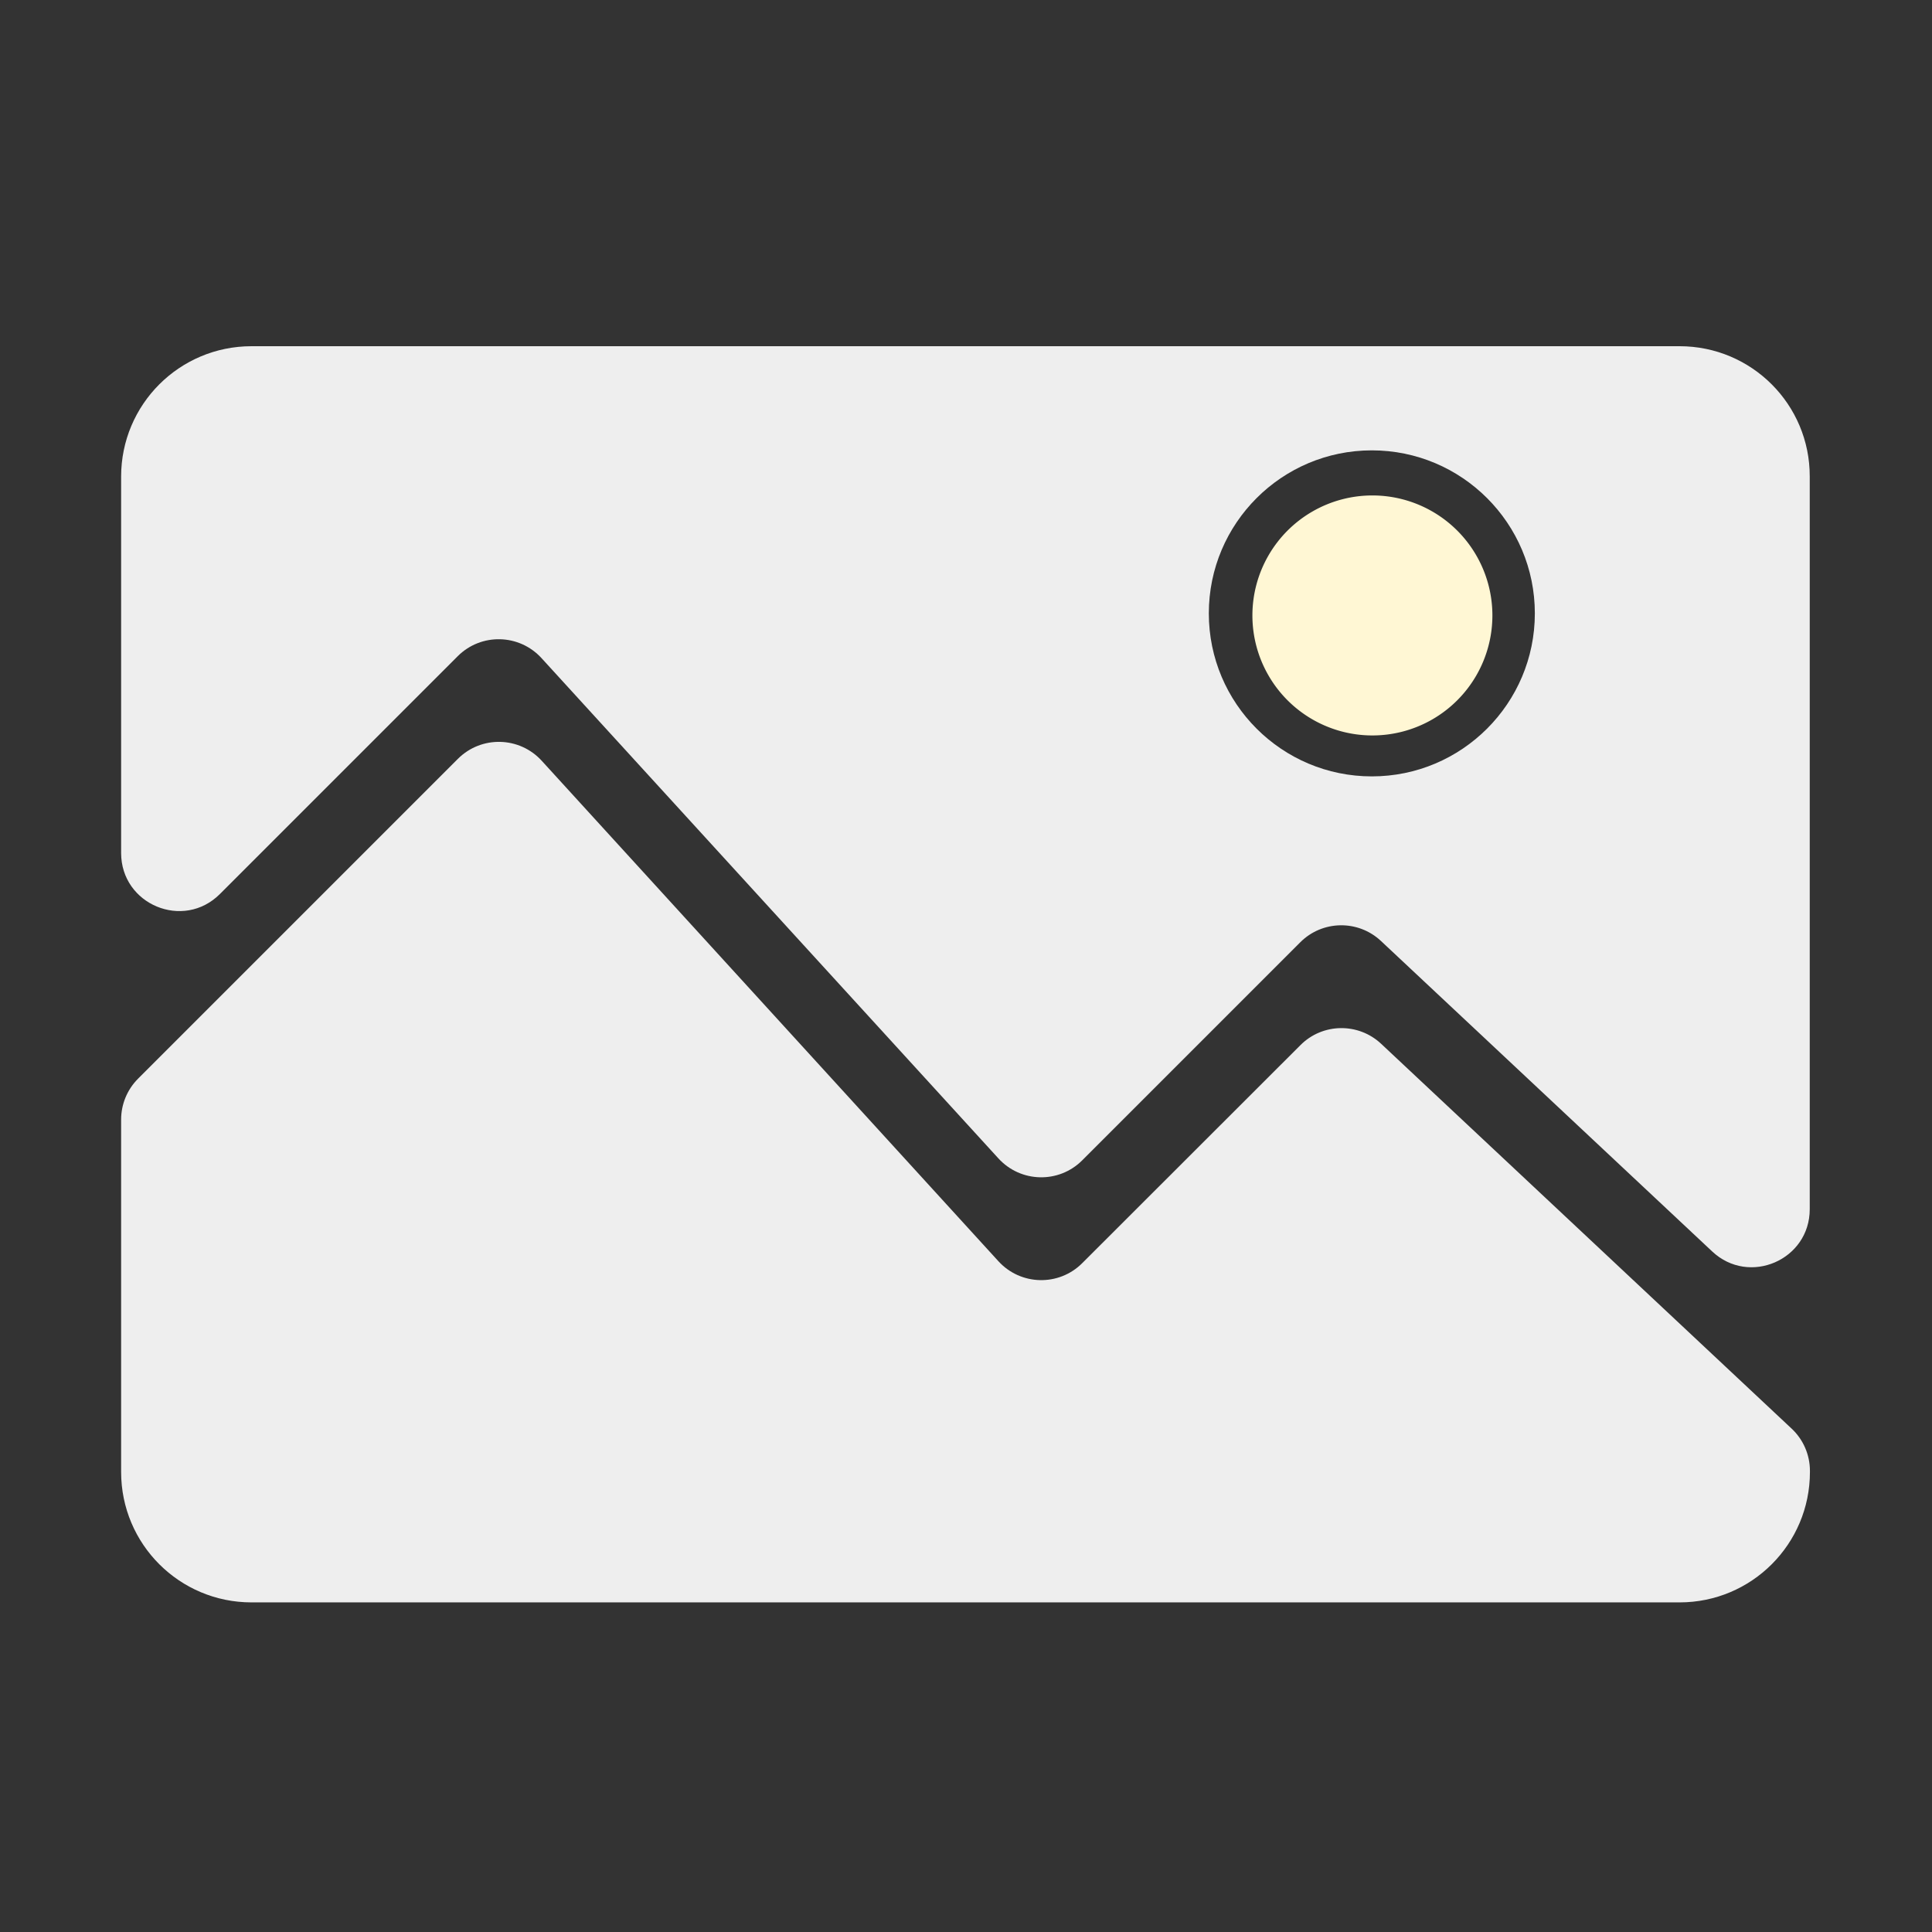 <?xml version="1.0" standalone="no"?><!DOCTYPE svg PUBLIC "-//W3C//DTD SVG 1.1//EN" "http://www.w3.org/Graphics/SVG/1.1/DTD/svg11.dtd"><svg t="1669796412468" class="icon" viewBox="0 0 1024 1024" version="1.1" xmlns="http://www.w3.org/2000/svg" p-id="18077" xmlns:xlink="http://www.w3.org/1999/xlink" width="200" height="200"><rect x="0" y="0" width="1024" height="1024" fill="#333333" stroke="none"/><path d="M949.6 757.2L732 553.2c-12.1-11.3-31-11-42.7 0.7L573.6 669.5c-12.4 12.4-32.6 11.9-44.4-1L287.1 403.2c-11.8-12.9-32-13.4-44.4-1L73.2 571.7c-5.8 5.8-9 13.6-9 21.7v186.8c0 38.2 30.9 69.1 69.1 69.1h756.9c38.2 0 69.1-30.9 69.1-69.1v-0.6c0-8.5-3.5-16.6-9.7-22.4z" fill="#EEEEEE" p-id="18078"></path><path d="M890.2 183.5H133.3c-38.2 0-69.1 30.9-69.1 69.1v199.5c0 27.4 33.1 41.1 52.4 21.7l126-126c12.4-12.4 32.6-11.9 44.4 1L529.2 614c11.8 12.9 32 13.4 44.4 1l115.6-115.6c11.7-11.7 30.6-12 42.7-0.7l175.6 164.6c19.6 18.4 51.7 4.5 51.7-22.4V252.6c0.1-38.2-30.8-69.1-69-69.1z m-163.1 228c-47.7 0-86.4-38.7-86.4-86.4s38.7-86.4 86.4-86.4 86.4 38.7 86.4 86.4-38.7 86.4-86.4 86.4z" fill="#EEEEEE" p-id="18079"></path><path d="M727.4 326.2m-63.6 0a63.6 63.6 0 1 0 127.2 0 63.6 63.6 0 1 0-127.2 0Z" fill="#FFF7D4" p-id="18080"></path></svg>